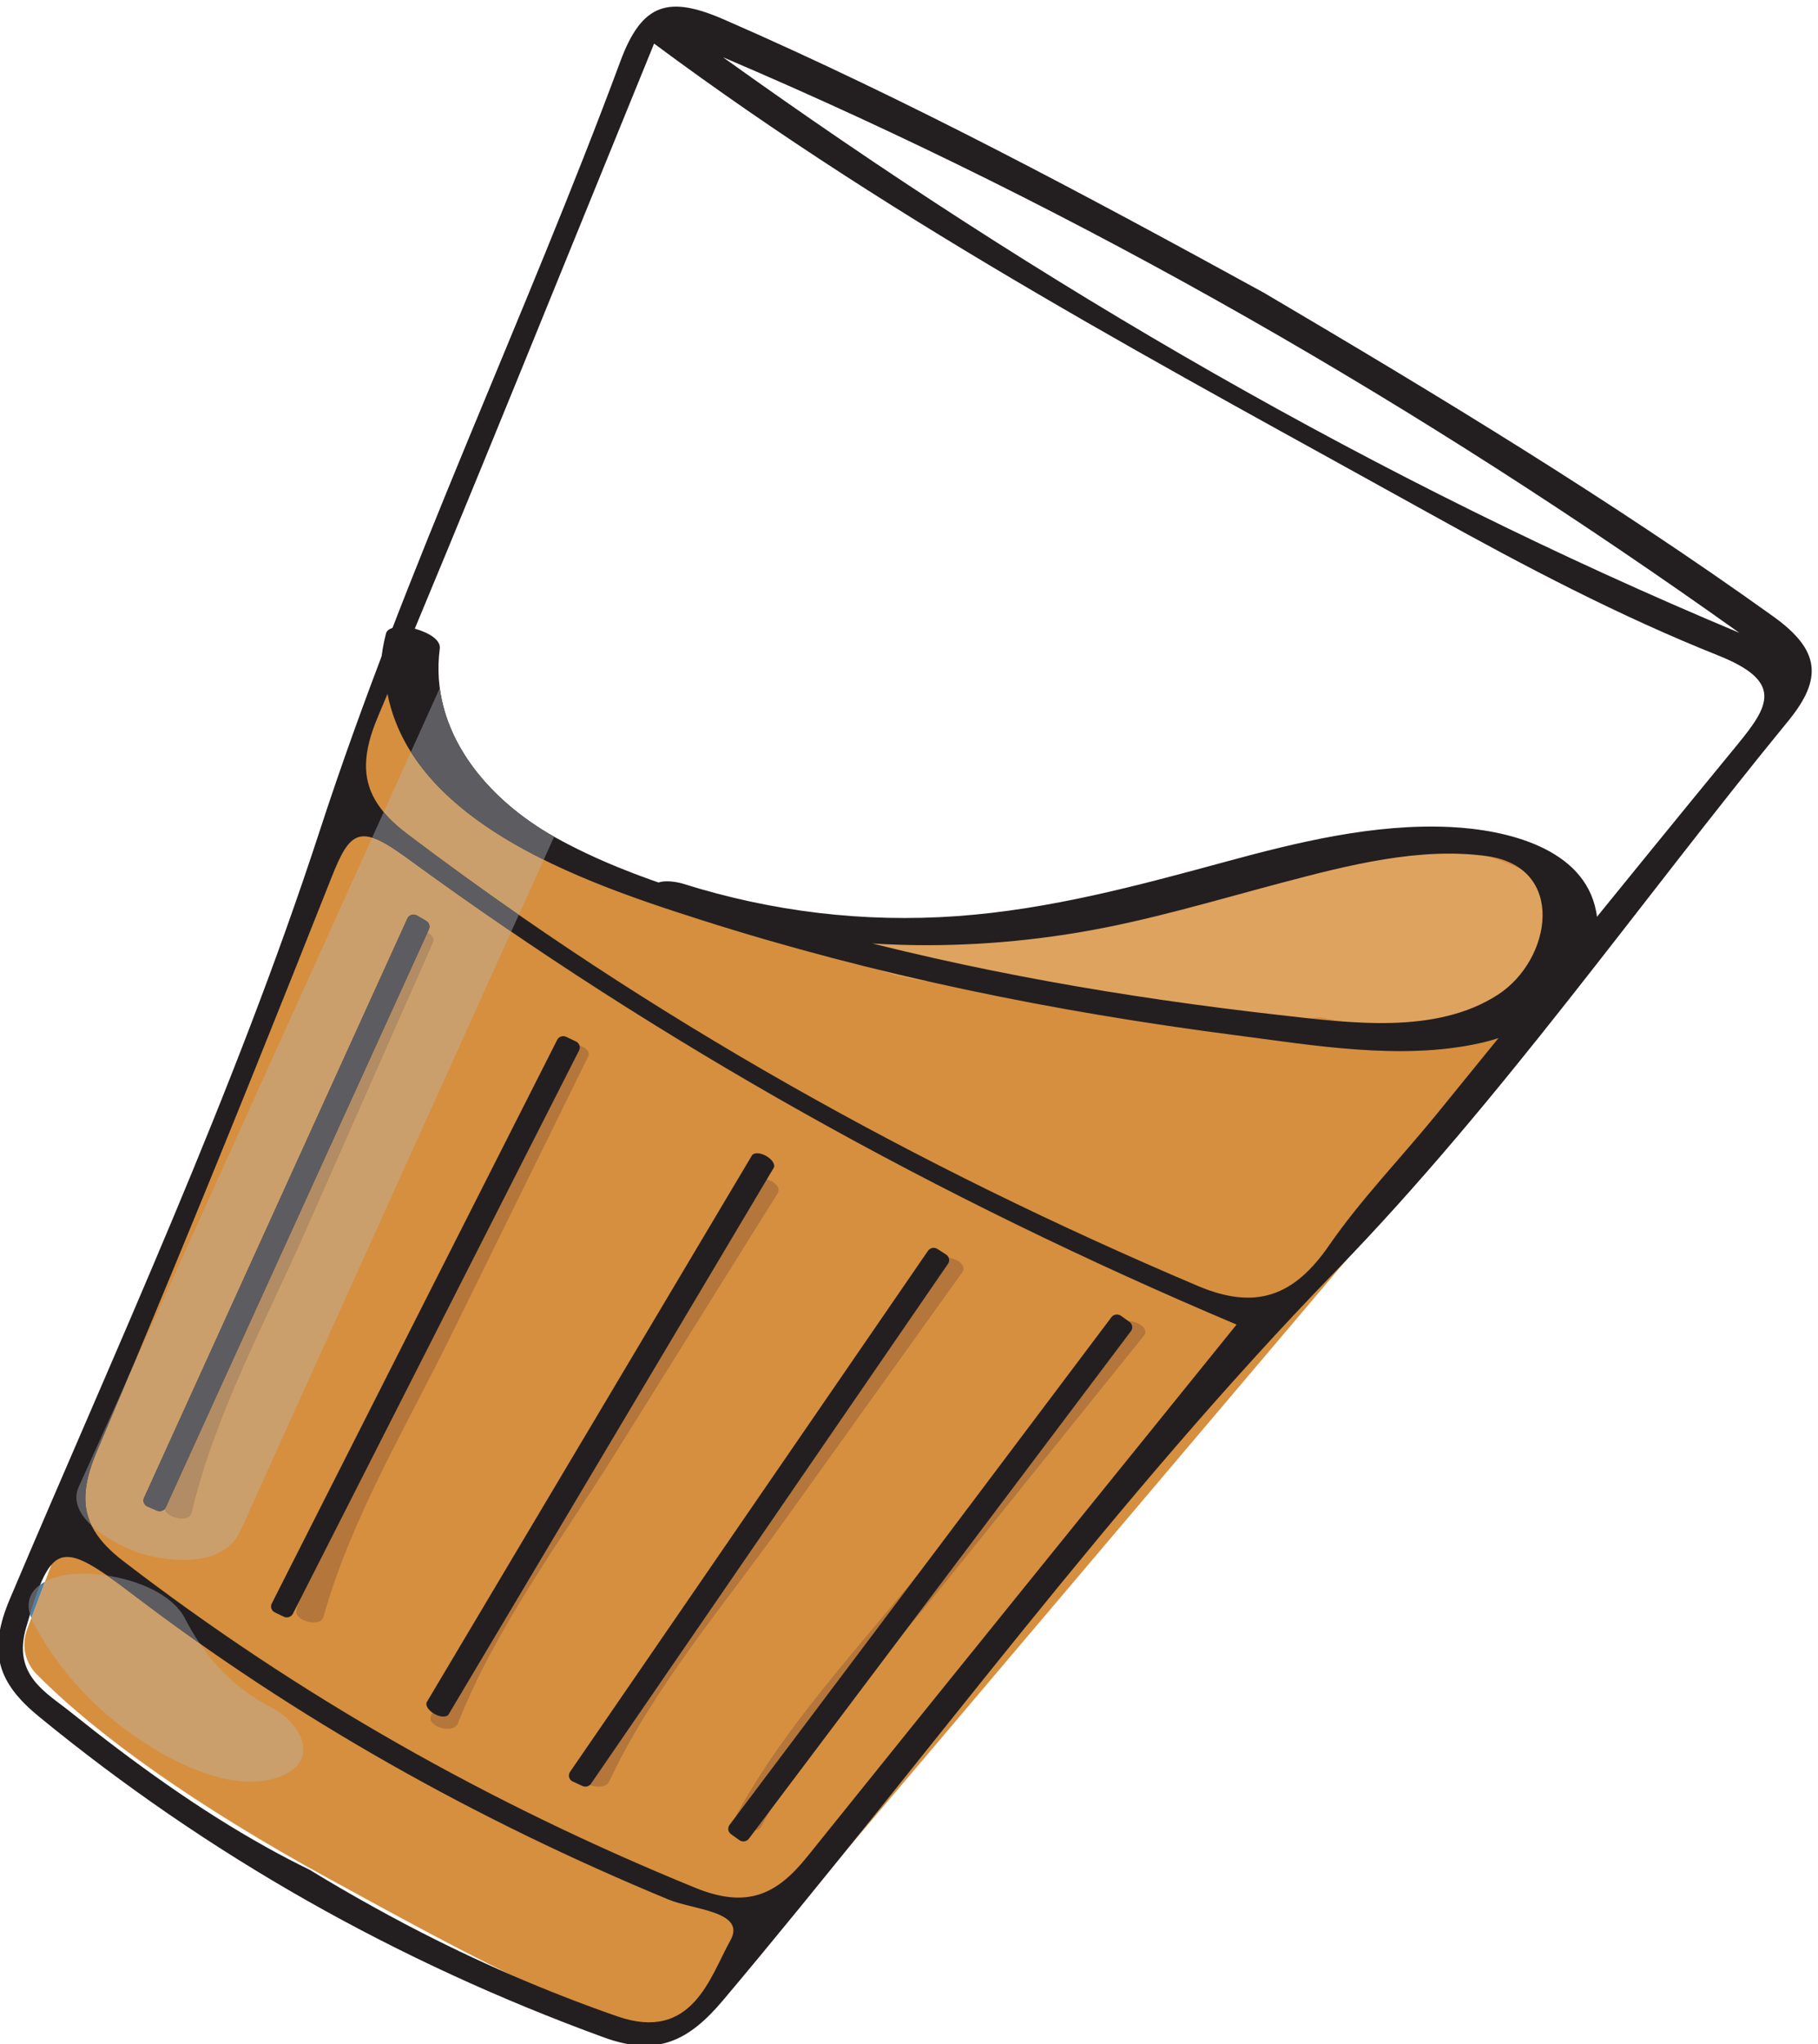<?xml version="1.0" encoding="utf-8"?>
<svg viewBox="229.65 198.047 596.039 669.759" xmlns="http://www.w3.org/2000/svg">
  <path d="M 5589.989 4088.901 L 5600.044 4080.817 C 4912.015 3269.28 4162.931 2385.789 3471.818 1570.687 C 3438.379 1531.405 3384.314 1514.735 3332.835 1528.225 C 3125.911 1582.353 2867.148 1722.176 2537.395 1902.904 C 2211.239 2081.524 1967.089 2254.988 1817.262 2406.242 C 1788.174 2435.599 1779.095 2478.262 1793.193 2516.021 L 2717.098 4975.906 C 2694.503 4823.698 2779.541 4669.196 2900.331 4566.43 C 3020.95 4463.58 3173.432 4403.811 3324.064 4350.989 C 3347.756 4342.704 3371.5 4334.553 3395.295 4326.519 C 3952.872 4137.823 4534.535 4018.403 5121.012 3972.376 C 5252.013 3962.083 5391.184 3957.045 5505.276 4017.952 C 5537.688 4035.308 5566.759 4060.029 5589.989 4088.901" style="fill: rgb(214, 143, 63); fill-opacity: 1; fill-rule: nonzero; stroke: none;" id="path16" transform="matrix(0.133, 0, 0, -0.133, 0, 1066.667)"/>
  <path d="M 5618.717 4337.482 C 5663.138 4270.884 5652.705 4187.483 5611.179 4119.128 C 5604.79 4108.701 5597.663 4098.692 5589.989 4088.901 C 5566.759 4060.029 5537.688 4035.308 5505.276 4017.952 C 5391.184 3957.045 5252.013 3962.083 5121.012 3972.376 C 4534.535 4018.403 3952.872 4137.823 3395.295 4326.519 L 3398.721 4336.795 C 3712.988 4233.527 4052.934 4207.919 4377.085 4263.219 C 4699.797 4318.351 5009.422 4452.065 5338.13 4448.182 C 5443.022 4446.96 5561.534 4423.511 5618.717 4337.482" style="fill: rgb(214, 143, 63); fill-opacity: 1; fill-rule: nonzero; stroke: none;" id="path18" transform="matrix(0.133, 0, 0, -0.133, 0, 1066.667)"/>
  <path d="M 3990.097 4116.835 C 4225.665 4079.076 4459.056 4075.243 4690.769 4136.501 C 4885.428 4187.951 5073.782 4277.663 5275.807 4298.802 C 5297.444 4301.061 5327.868 4297.011 5348.083 4303.522 C 5353.702 4302.049 5355.004 4302.283 5351.989 4304.208 C 5286.446 4351.44 5262.976 4357.55 5281.58 4322.552 C 5276.167 4273.261 5268.904 4240.439 5227.241 4204.488 C 5166.683 4152.201 5082.553 4139.43 5007.64 4148.619 C 4930.739 4158.042 4819.44 4193.994 4723.781 4209.86 C 4606.965 4229.225 4486.603 4234.28 4372.083 4200.22 C 4328.964 4187.399 4338.386 4154.611 4366.07 4129.739 C 4410.439 4089.855 4477.129 4071.862 4534.552 4060.832 C 4750.196 4019.408 4999.143 3981.297 5200.106 4092.315 C 5234.71 4111.446 5275.67 4142.008 5277.315 4184.42 C 5279.885 4250.766 5190.067 4288.96 5139.017 4308.074 C 5016.754 4353.784 4837.598 4366.688 4773.477 4230.397 C 4749.288 4178.98 4900.349 4131.095 4922.499 4125.103 C 5084.626 4081.201 5274.968 4081.419 5402.491 4203.316 C 5449.446 4248.205 5333.539 4299.388 5307.5 4308.911 C 5169.099 4359.541 5018.398 4378.404 4883.835 4309.547 C 4835.217 4284.659 4928.735 4227.953 4940.864 4220.773 C 5036.026 4164.436 5189.193 4125.89 5295.611 4174.444 C 5340.408 4194.881 5329.496 4230.179 5290.369 4254.549 C 5195.857 4313.397 5075.256 4355.407 4961.575 4336.879 C 4900.298 4326.887 4882.91 4291.22 4937.369 4251.586 C 4995.186 4209.542 5099.256 4176.051 5172.302 4187.968 C 5125.295 4202.948 5078.254 4217.928 5031.229 4232.908 C 5029.482 4259.603 5027.734 4286.316 5025.987 4313.012 C 4969.284 4291.069 5006.646 4279.889 5138.109 4279.487 C 5157.107 4249.896 5176.123 4220.304 5195.121 4190.713 C 5243.43 4215.434 5261.297 4189.073 5186.178 4216.539 C 5154.538 4251.737 5122.862 4286.952 5091.205 4322.15 C 5063.709 4295.856 5033.919 4273.261 4997.618 4259.955 C 4985.712 4255.603 4934.577 4251.703 4956.71 4245.712 C 5006.389 4210.614 5056.052 4175.516 5105.714 4140.418 C 5113.303 4156.536 5122.4 4165.992 5135.231 4178.545 C 5139.428 4182.713 5144.345 4185.709 5150.015 4187.516 C 5195.292 4205.793 5156.559 4212.907 5033.799 4208.856 C 5003.323 4227.066 4972.847 4245.26 4942.371 4263.453 C 4959.999 4245.879 4877.034 4204.873 4865.83 4200.086 C 4823.996 4182.244 4779.182 4173.641 4733.802 4171.365 C 4647.925 4167.03 4564.137 4184.738 4479.237 4201.04 C 4533.387 4154.577 4587.538 4108.115 4641.706 4061.652 C 4710.179 4082.022 4779.833 4071.26 4838.044 4057.836 C 4943.279 4033.567 5046.596 4006.905 5154.743 3998.218 C 5311.251 3985.632 5550.159 4010.637 5609.381 4184.219 C 5644.756 4287.956 5546.973 4358.955 5462.038 4396.296 C 5346.952 4446.876 5220.766 4459.395 5095.95 4450.491 C 4911.039 4437.302 4736.731 4373.316 4562.253 4317.163 C 4351.388 4249.293 4155.582 4221.66 3934.782 4257.059 C 3898.464 4262.867 3787.404 4276.977 3797.7 4214.296 C 3807.276 4156.084 3947.047 4123.731 3990.097 4116.835" style="fill: rgb(222, 163, 95); fill-opacity: 1; fill-rule: nonzero; stroke: none;" id="path20" transform="matrix(0.133, 0, 0, -0.133, 0, 1066.667)"/>
  <path d="M 3393.564 4296.007 C 3714.923 4194.78 4053.071 4178.411 4385.188 4233.828 C 4556.463 4262.415 4721.382 4312.761 4888.751 4356.947 C 5047.623 4398.907 5226.899 4445.202 5392.914 4421.77 C 5588.498 4394.171 5552.232 4166.662 5418.971 4080.415 C 5266.043 3981.431 5053.362 4010.989 4881.762 4030.32 C 4497.858 4073.603 4117.74 4139.146 3745.433 4241.226 C 3528.368 4300.743 3292.68 4358.286 3095.709 4467.965 C 2925.119 4562.949 2784.646 4730.421 2810.702 4932.607 C 2816.184 4975.119 2688.524 5009.447 2677.8 4968.608 C 2671.856 4945.913 2667.196 4919.936 2665.997 4896.538 C 2663.821 4854.059 2790.299 4819.329 2798.899 4860.536 C 2803.849 4884.32 2806.899 4908.639 2810.702 4932.607 C 2817.691 4976.575 2684.036 5007.773 2677.8 4968.608 C 2673.997 4944.624 2670.948 4920.321 2665.997 4896.538 C 2710.297 4884.537 2754.598 4872.537 2798.899 4860.536 C 2800.098 4883.968 2804.74 4909.911 2810.702 4932.607 C 2766.401 4944.607 2722.101 4956.591 2677.8 4968.608 C 2622.895 4542.63 3130.313 4367.994 3456.435 4264.223 C 3884.571 4127.965 4322.403 4039.141 4768.355 3981.264 C 4962.603 3956.057 5179.583 3917.997 5373.693 3960.894 C 5530.476 3995.557 5694.813 4108.115 5661.322 4285.412 C 5631.702 4442.29 5439.271 4487.213 5300.938 4493.623 C 5113.286 4502.326 4926.131 4456.517 4746.856 4407.778 C 4528.522 4348.411 4312.895 4290.383 4085.791 4274.081 C 3856.271 4257.612 3628.875 4285.077 3410.01 4354.035 C 3392.93 4359.424 3342.377 4367.793 3335.336 4343.022 C 3328.107 4317.514 3377.924 4300.944 3393.564 4296.007" style="fill: rgb(35, 31, 32); fill-opacity: 1; fill-rule: nonzero; stroke: none;" id="path22" transform="matrix(0.133, 0, 0, -0.133, 0, 1066.667)"/>
  <path d="M 3582.09 3618.501 C 3443.912 3397.286 3305.734 3176.07 3167.556 2954.854 C 3035.854 2744.032 2880.27 2534.717 2788.911 2303.241 C 2778.701 2277.366 2844.638 2258.084 2855.362 2285.249 C 2948.263 2520.674 3108.609 2734.693 3242.641 2949.247 C 3376.125 3162.965 3509.626 3376.682 3643.128 3590.4 C 3660.019 3617.464 3596.292 3641.23 3582.09 3618.501" style="fill: rgb(180, 118, 58); fill-opacity: 1; fill-rule: nonzero; stroke: none;" id="path24" transform="matrix(0.133, 0, 0, -0.133, 0, 1066.667)"/>
  <path d="M 3633.843 3653.85 L 2832.646 2307.744 C 2828.073 2300.045 2812.775 2300.346 2798.213 2308.396 L 2797.682 2308.698 C 2782.693 2316.999 2774.247 2330.305 2778.958 2338.239 L 3580.154 3684.346 C 3584.763 3692.095 3600.232 3691.727 3614.844 3683.559 L 3615.376 3683.241 C 3630.228 3674.939 3638.537 3661.717 3633.843 3653.85" style="fill: rgb(35, 31, 32); fill-opacity: 1; fill-rule: nonzero; stroke: none;" id="path26" transform="matrix(0.133, 0, 0, -0.133, 0, 1066.667)"/>
  <path d="M 4485.506 3268.643 C 4324.27 3068.433 4163.034 2868.206 4001.781 2667.995 C 3844.022 2472.086 3661.612 2280.345 3541.781 2059.112 C 3526.483 2030.877 3590.262 2007.83 3602.819 2031.011 C 3722.649 2252.243 3905.025 2443.968 4062.818 2639.894 C 4224.054 2840.104 4385.291 3040.314 4546.527 3240.542 C 4566.09 3264.827 4502.672 3289.967 4485.506 3268.643" style="fill: rgb(180, 118, 58); fill-opacity: 1; fill-rule: nonzero; stroke: none;" id="path28" transform="matrix(0.133, 0, 0, -0.133, 0, 1066.667)"/>
  <path d="M 3110.202 3946.383 C 2997.258 3716.749 2884.313 3487.131 2771.352 3257.513 C 2660.84 3032.85 2525.352 2806.998 2457.496 2565.664 C 2449.753 2538.165 2516.187 2520.072 2523.93 2547.655 C 2591.803 2789.022 2727.291 3014.824 2837.803 3239.521 C 2950.747 3469.139 3063.708 3698.756 3176.653 3928.374 C 3188.576 3952.626 3123.204 3972.811 3110.202 3946.383" style="fill: rgb(180, 118, 58); fill-opacity: 1; fill-rule: nonzero; stroke: none;" id="path30" transform="matrix(0.133, 0, 0, -0.133, 0, 1066.667)"/>
  <path d="M 2727.343 4227.518 C 2622.193 3989.582 2517.043 3751.663 2411.877 3513.743 C 2312.517 3288.912 2188.832 3061.855 2132.214 2822.162 C 2125.585 2794.16 2192.138 2776.586 2198.665 2804.169 C 2255.283 3043.846 2378.985 3270.936 2478.328 3495.751 C 2583.477 3733.67 2688.644 3971.59 2793.794 4209.509 C 2804.877 4234.615 2739.197 4254.365 2727.343 4227.518" style="fill: rgb(180, 118, 58); fill-opacity: 1; fill-rule: nonzero; stroke: none;" id="path32" transform="matrix(0.133, 0, 0, -0.133, 0, 1066.667)"/>
  <path d="M 4037.533 3424.484 C 3885.427 3212.172 3733.339 2999.861 3581.234 2787.532 C 3436.186 2585.079 3267.909 2385.739 3161.834 2160.222 C 3150.254 2135.618 3215.762 2115.617 3228.285 2142.229 C 3336.09 2371.429 3510.26 2575.187 3657.723 2781.022 C 3804.672 2986.153 3951.604 3191.267 4098.553 3396.382 C 4116.952 3422.057 4053.345 3446.56 4037.533 3424.484" style="fill: rgb(180, 118, 58); fill-opacity: 1; fill-rule: nonzero; stroke: none;" id="path34" transform="matrix(0.133, 0, 0, -0.133, 0, 1066.667)"/>
  <path d="M 2784.097 4241.644 C 2567.888 3767.027 2351.696 3292.41 2135.504 2817.777 C 2131.752 2809.559 2121.902 2805.843 2113.473 2809.475 C 2105.713 2812.822 2097.953 2816.17 2090.192 2819.517 C 2081.712 2823.166 2077.892 2832.84 2081.644 2841.092 C 2298.042 3316.83 2514.422 3792.568 2730.82 4268.307 C 2734.897 4277.295 2746.135 4280.742 2754.752 4275.671 C 2762.324 4271.202 2769.879 4266.75 2777.451 4262.281 C 2784.68 4258.03 2787.524 4249.176 2784.097 4241.644" style="fill: rgb(35, 31, 32); fill-opacity: 1; fill-rule: nonzero; stroke: none;" id="path36" transform="matrix(0.133, 0, 0, -0.133, 0, 1066.667)"/>
  <path d="M 4514.475 3251.622 C 4200.534 2834.832 3886.592 2418.025 3572.668 2001.235 C 3567.186 1993.954 3556.736 1992.415 3549.284 1997.737 C 3542.415 2002.675 3535.563 2007.595 3528.693 2012.533 C 3521.241 2017.872 3519.648 2028.115 3525.113 2035.379 C 3838.9 2452.286 4152.67 2869.193 4466.44 3286.084 C 4471.905 3293.348 4482.354 3294.921 4489.806 3289.582 C 4496.83 3284.561 4503.871 3279.523 4510.895 3274.502 C 4518.346 3269.146 4519.957 3258.902 4514.475 3251.622" style="fill: rgb(35, 31, 32); fill-opacity: 1; fill-rule: nonzero; stroke: none;" id="path38" transform="matrix(0.133, 0, 0, -0.133, 0, 1066.667)"/>
  <path d="M 2396.613 2580.677 C 2631.135 3043.545 2865.675 3506.412 3100.197 3969.28 C 3104.274 3977.347 3114.279 3980.661 3122.553 3976.711 C 3130.553 3972.878 3138.536 3969.045 3146.536 3965.229 C 3154.862 3961.229 3158.288 3951.388 3154.16 3943.27 C 2919.021 3480.704 2683.864 3018.121 2448.725 2555.555 C 2444.631 2547.504 2434.644 2544.19 2426.37 2548.157 C 2418.986 2551.688 2411.62 2555.22 2404.236 2558.752 C 2395.928 2562.752 2392.502 2572.576 2396.613 2580.677" style="fill: rgb(35, 31, 32); fill-opacity: 1; fill-rule: nonzero; stroke: none;" id="path40" transform="matrix(0.133, 0, 0, -0.133, 0, 1066.667)"/>
  <path d="M 3131.924 2166.013 C 3426.045 2593.916 3720.165 3021.803 4014.286 3449.707 C 4019.408 3457.155 4029.704 3459.18 4037.379 3454.259 L 4058.912 3440.401 C 4066.69 3435.413 4068.797 3425.187 4063.606 3417.638 C 3770.256 2990.705 3476.906 2563.756 3183.556 2136.807 C 3178.948 2130.112 3170.006 2127.701 3162.537 2131.133 C 3154.588 2134.798 3146.639 2138.447 3138.69 2142.095 C 3129.423 2146.363 3126.219 2157.695 3131.924 2166.013" style="fill: rgb(35, 31, 32); fill-opacity: 1; fill-rule: nonzero; stroke: none;" id="path42" transform="matrix(0.133, 0, 0, -0.133, 0, 1066.667)"/>
  <path d="M 6009.422 4696.478 C 5864.1 4519.733 5719.978 4342.235 5575.718 4164.787 C 5546.39 4128.384 5516.788 4092.081 5487.323 4055.727 C 5414.191 3965.581 5340.922 3875.484 5267.516 3785.438 C 5179.412 3677.433 5081.286 3576.273 5002.466 3462.26 C 4917.137 3339.007 4823.705 3301.867 4678.76 3363.326 C 3983.296 3658.42 3330.3 4022.805 2730.032 4477.02 C 2658.785 4531.064 2627.658 4584.004 2628.96 4648.442 C 2629.577 4683.356 2639.838 4721.684 2658.339 4765.402 C 2888.442 5311.035 3108.951 5860.45 3339.088 6423.591 C 3951.518 5968.355 4609.38 5622.062 5258.145 5261.894 C 5486.432 5135.127 5719.618 5012.861 5962.158 4916.238 C 6123.685 4851.799 6088.053 4792.198 6009.422 4696.478 M 3716.174 1956.564 C 3641.534 1863.806 3568.574 1828.256 3440.606 1880.359 C 2932.931 2087.415 2462.636 2353.269 2030.234 2685.502 C 1967.261 2733.94 1938.618 2780.453 1937.23 2835.92 C 1936.22 2871.603 1946.498 2911.07 1966.25 2957.214 C 2030.422 3107.598 2093.584 3258.384 2156.146 3409.537 C 2288.191 3728.465 2416.896 4048.631 2543.939 4369.466 C 2589.61 4484.97 2613.371 4502.243 2728.439 4418.188 C 3357.11 3959.07 4035.049 3580.407 4774.899 3267.823 C 4415.886 2823.517 4065.165 2390.66 3716.174 1956.564 M 3526.98 1750.395 C 3477.437 1662.256 3434.01 1499.32 3248.585 1563.624 C 3071.537 1625.167 2901.187 1699.028 2732.585 1787.3 C 2724.379 1791.568 2716.173 1795.853 2707.933 1800.456 C 2693.355 1808.038 2678.742 1815.921 2664.215 1824.055 C 2659.795 1826.315 2655.427 1828.708 2651.093 1831.219 C 2597.336 1860.827 2543.614 1891.991 2489.925 1924.746 C 2454.738 1941.918 2419.688 1960.179 2384.793 1979.56 L 2383.354 1980.397 C 2216.756 2072.954 2055.297 2189.445 1900.279 2313.602 C 1839.721 2362.123 1757.081 2404.317 1791.035 2521.26 C 1823.344 2632.596 1844.672 2687.528 1883.336 2694.624 C 1918.026 2701.068 1966.713 2669.518 2049.917 2606.135 C 2456.486 2296.312 2900.519 2047.413 3375.474 1851.086 C 3436.118 1826.097 3567.477 1822.18 3526.98 1750.395 M 6014.184 4972.056 C 5120.807 5345.765 4291.721 5828.6 3508.924 6389.965 C 4399.338 6011.035 5229.914 5530.811 6014.184 4972.056 M 6098.04 5012.276 C 5694.436 5301.294 5269.846 5557.825 4841.915 5809.988 C 4406.07 6048.677 3968.598 6283.651 3511.511 6482.84 C 3374.926 6542.274 3309.451 6523.98 3256.14 6380.425 C 3020.11 5744.344 2725.955 5131.712 2514.714 4483.865 C 2304.397 3839.148 2016.409 3218.231 1750.897 2591.657 C 1695.616 2461.006 1721.346 2385.254 1822.487 2302.304 C 2240.293 1959.844 2704.644 1698.007 3215.454 1511.739 C 3346.351 1464.038 3424.451 1502.818 3509.181 1603.442 C 4013.584 2201.764 4471.185 2835.551 5020.625 3400.951 C 5427.57 3819.616 5764.416 4303.02 6135.249 4755.41 C 6220.509 4859.599 6213.023 4929.845 6098.04 5012.276" style="fill: rgb(35, 31, 32); fill-opacity: 1; fill-rule: nonzero; stroke: none;" id="path44" transform="matrix(0.133, 0, 0, -0.133, 0, 1066.667)"/>
  <path d="M 2179.462 2688.164 C 2147.667 2688.164 2115.443 2693.252 2087.743 2699.997 C 2054.217 2708.165 1992.495 2735.463 1952.631 2772.553 C 1942.764 2792.687 1937.778 2813.576 1937.23 2835.92 C 1936.22 2871.603 1946.498 2911.07 1966.25 2957.214 C 1992.238 3018.121 2018.071 3079.111 2043.767 3140.169 C 2243.857 3582.533 2443.963 4024.981 2644.052 4467.346 C 2665.603 4460.734 2692.584 4444.382 2728.439 4418.188 C 2813.665 4355.943 2899.817 4295.17 2986.893 4235.853 C 2764.448 3744.047 2542.038 3252.341 2319.592 2760.535 C 2294.581 2705.252 2237.741 2688.164 2179.462 2688.164 M 2132.506 2813.341 C 2136.737 2799.767 2157.791 2790.311 2175.127 2790.311 C 2186.554 2790.311 2196.353 2794.411 2198.665 2804.169 C 2255.283 3043.846 2378.985 3270.936 2478.328 3495.751 C 2583.477 3733.67 2688.644 3971.59 2793.794 4209.509 C 2798.008 4219.032 2791.155 4227.786 2780.38 4233.527 C 2781.631 4236.238 2782.847 4238.933 2784.097 4241.644 C 2787.524 4249.176 2784.68 4258.03 2777.451 4262.281 C 2769.879 4266.75 2762.324 4271.202 2754.752 4275.671 C 2752.028 4277.278 2749.065 4278.031 2746.135 4278.031 C 2739.763 4278.031 2733.613 4274.466 2730.82 4268.307 C 2514.422 3792.568 2298.042 3316.83 2081.644 2841.092 C 2077.892 2832.84 2081.712 2823.166 2090.192 2819.517 C 2097.953 2816.17 2105.713 2812.822 2113.473 2809.475 C 2115.666 2808.538 2117.962 2808.086 2120.206 2808.086 C 2124.848 2808.086 2129.336 2809.977 2132.506 2813.341" style="fill: rgb(202, 159, 108); fill-opacity: 1; fill-rule: nonzero; stroke: none;" id="path46" transform="matrix(0.133, 0, 0, -0.133, 0, 1066.667)"/>
  <path d="M 3005.617 4277.278 C 2912.562 4341.85 2820.706 4408.414 2730.032 4477.02 C 2706.631 4494.778 2687.565 4512.402 2672.558 4530.344 C 2694.862 4579.669 2717.201 4629.077 2739.506 4678.385 C 2810.942 4564.857 2932.931 4479.463 3066.998 4412.983 C 3046.526 4367.709 3026.089 4322.552 3005.617 4277.278" style="fill: rgb(202, 159, 108); fill-opacity: 1; fill-rule: nonzero; stroke: none;" id="path50" transform="matrix(0.133, 0, 0, -0.133, 0, 1066.667)"/>
  <path d="M 3066.998 4412.983 C 2932.931 4479.463 2810.942 4564.857 2739.506 4678.385 C 2763.249 4730.89 2787.01 4783.394 2810.753 4835.899 C 2831.482 4678.469 2951.415 4549.191 3092.643 4469.672 C 3084.111 4450.826 3075.529 4431.829 3066.998 4412.983" style="fill: rgb(93, 93, 97); fill-opacity: 1; fill-rule: nonzero; stroke: none;" id="path52" transform="matrix(0.133, 0, 0, -0.133, 0, 1066.667)"/>
  <path d="M 2175.127 2790.311 C 2157.791 2790.311 2136.737 2799.767 2132.506 2813.341 C 2133.722 2814.613 2134.733 2816.103 2135.504 2817.777 C 2350.462 3289.682 2565.438 3761.621 2780.38 4233.527 C 2791.155 4227.786 2798.008 4219.032 2793.794 4209.509 C 2688.644 3971.59 2583.477 3733.67 2478.328 3495.751 C 2378.985 3270.936 2255.283 3043.846 2198.665 2804.169 C 2196.353 2794.411 2186.554 2790.311 2175.127 2790.311" style="fill: rgb(178, 140, 100); fill-opacity: 1; fill-rule: nonzero; stroke: none;" id="path54" transform="matrix(0.133, 0, 0, -0.133, 0, 1066.667)"/>
  <path d="M 2120.206 2808.086 C 2117.962 2808.086 2115.666 2808.538 2113.473 2809.475 C 2105.713 2812.822 2097.953 2816.17 2090.192 2819.517 C 2081.712 2823.166 2077.892 2832.84 2081.644 2841.092 C 2298.042 3316.83 2514.422 3792.568 2730.82 4268.307 C 2733.613 4274.466 2739.763 4278.031 2746.135 4278.031 C 2749.065 4278.031 2752.028 4277.278 2754.752 4275.671 C 2762.324 4271.202 2769.879 4266.75 2777.451 4262.281 C 2784.68 4258.03 2787.524 4249.176 2784.097 4241.644 C 2782.847 4238.933 2781.631 4236.238 2780.38 4233.527 C 2565.438 3761.621 2350.462 3289.682 2135.504 2817.777 C 2134.733 2816.103 2133.722 2814.613 2132.506 2813.341 C 2129.336 2809.977 2124.848 2808.086 2120.206 2808.086" style="fill: rgb(93, 93, 97); fill-opacity: 1; fill-rule: nonzero; stroke: none;" id="path56" transform="matrix(0.133, 0, 0, -0.133, 0, 1066.667)"/>
  <path d="M 1952.631 2772.553 C 1922.738 2800.353 1905.127 2833.66 1920.904 2868.524 C 1961.865 2959.072 2002.807 3049.62 2043.767 3140.169 C 2018.071 3079.111 1992.238 3018.121 1966.25 2957.214 C 1946.498 2911.07 1936.22 2871.603 1937.23 2835.92 C 1937.778 2813.576 1942.764 2792.687 1952.631 2772.553 M 2986.893 4235.853 C 2899.817 4295.17 2813.665 4355.943 2728.439 4418.188 C 2692.584 4444.382 2665.603 4460.734 2644.052 4467.346 C 2653.577 4488.384 2663.033 4509.306 2672.558 4530.344 C 2687.565 4512.402 2706.631 4494.778 2730.032 4477.02 C 2820.706 4408.414 2912.562 4341.85 3005.617 4277.278 C 2999.399 4263.503 2993.112 4249.628 2986.893 4235.853" style="fill: rgb(93, 93, 97); fill-opacity: 1; fill-rule: nonzero; stroke: none;" id="path58" transform="matrix(0.133, 0, 0, -0.133, 0, 1066.667)"/>
  <path d="M 1803.952 2544.659 C 1802.667 2547.822 1801.605 2550.885 1800.697 2553.898 C 1809.536 2582.97 1817.708 2607.34 1825.879 2627.19 C 1829.562 2629.834 1833.503 2632.278 1837.7 2634.538 L 1803.952 2544.659" style="fill: rgb(83, 128, 164); fill-opacity: 1; fill-rule: nonzero; stroke: none;" id="path60" transform="matrix(0.133, 0, 0, -0.133, 0, 1066.667)"/>
  <path d="M 2344.415 2141.694 C 2276.405 2141.694 2204.867 2169.996 2149.585 2198.784 C 2005.925 2273.633 1882.908 2391.363 1809.074 2533.562 C 1807.104 2537.361 1805.408 2541.06 1803.952 2544.659 L 1837.7 2634.538 C 1860.826 2646.94 1891.011 2653.333 1920.373 2654.354 C 1923.731 2654.472 1927.174 2654.522 1930.686 2654.522 C 1949.102 2654.522 1969.591 2652.915 1990.799 2649.601 C 2008.358 2637.4 2027.921 2622.872 2049.917 2606.135 C 2105.644 2563.656 2162.074 2522.348 2219.188 2482.145 C 2265.253 2414.242 2323.241 2361.721 2401.016 2321.2 C 2462.499 2289.182 2513.018 2203.019 2432.759 2161.661 C 2405.264 2147.502 2375.199 2141.694 2344.415 2141.694" style="fill: rgb(202, 159, 108); fill-opacity: 1; fill-rule: nonzero; stroke: none;" id="path62" transform="matrix(0.133, 0, 0, -0.133, 0, 1066.667)"/>
  <path d="M 2219.188 2482.145 C 2162.074 2522.348 2105.644 2563.656 2049.917 2606.135 C 2027.921 2622.872 2008.358 2637.4 1990.799 2649.601 C 2066.552 2637.734 2151.384 2604.026 2182.699 2543.722 C 2194.023 2521.913 2206.117 2501.41 2219.188 2482.145 M 1800.697 2553.898 C 1790.949 2586.652 1803.061 2610.788 1825.879 2627.19 C 1817.708 2607.34 1809.536 2582.97 1800.697 2553.898" style="fill: rgb(93, 93, 97); fill-opacity: 1; fill-rule: nonzero; stroke: none;" id="path64" transform="matrix(0.133, 0, 0, -0.133, 0, 1066.667)"/>
</svg>